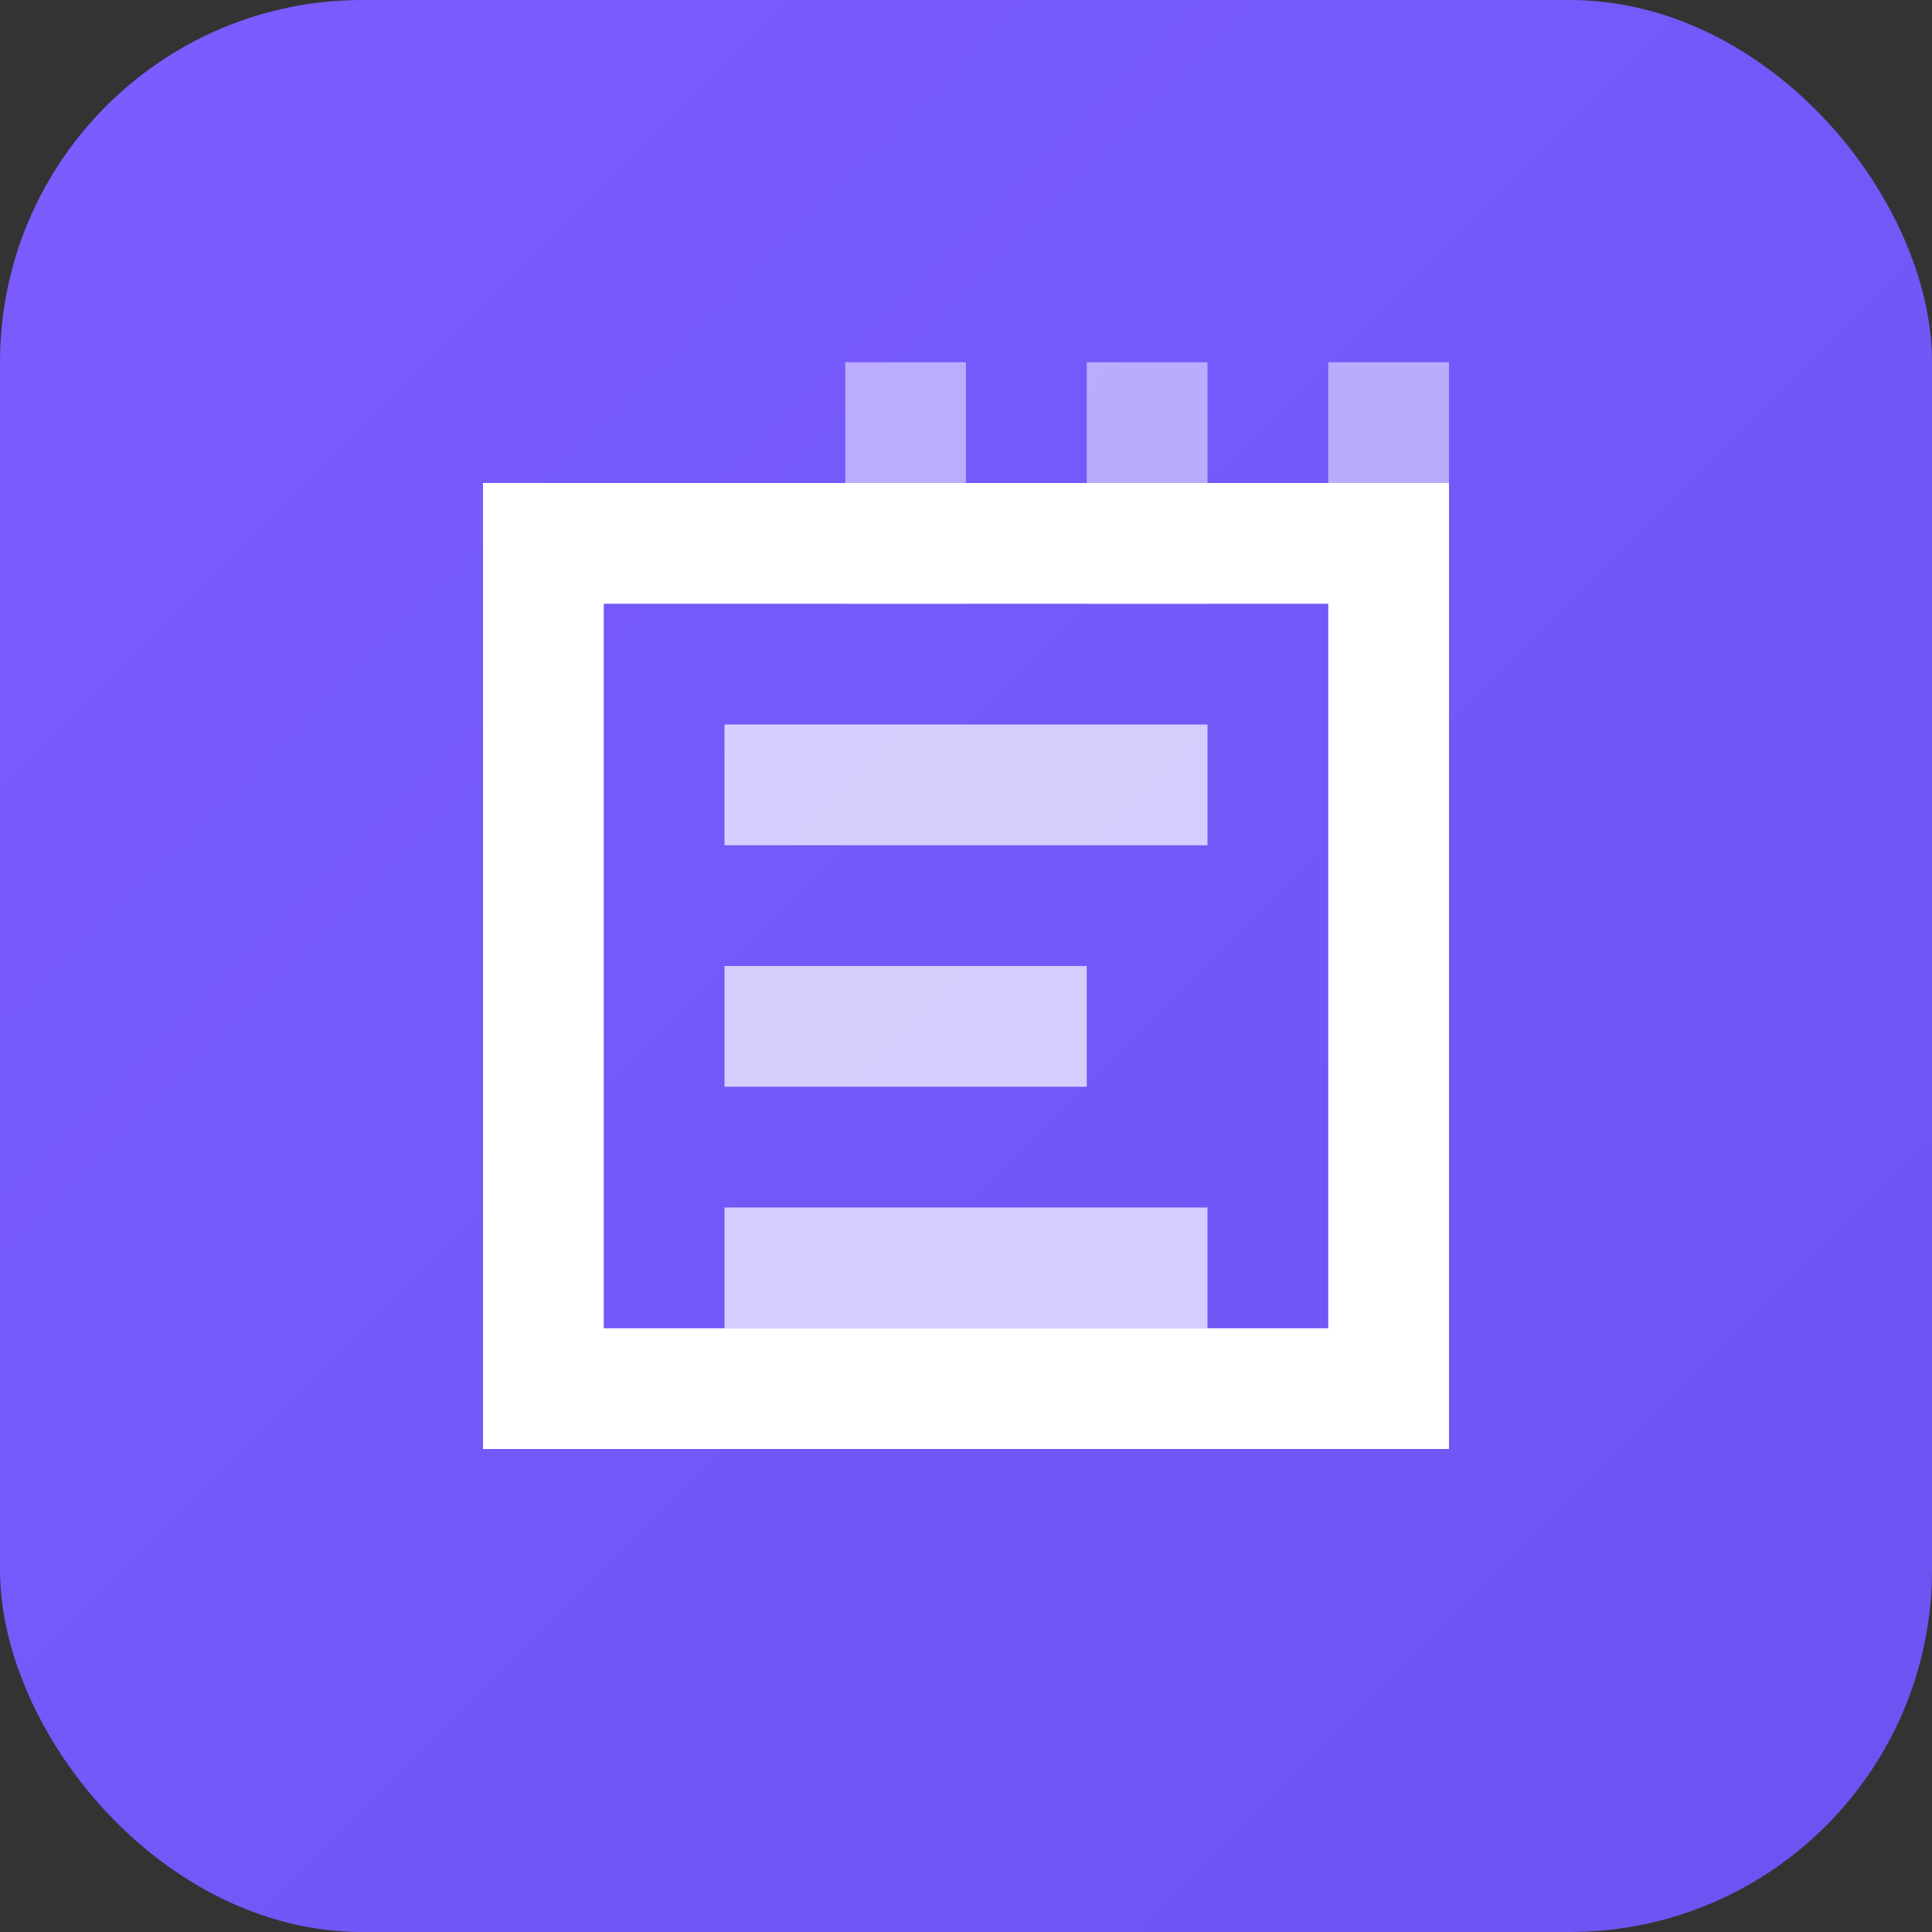 <svg width="32" height="32" viewBox="0 0 32 32" fill="none" xmlns="http://www.w3.org/2000/svg">
  <rect x="0" y="0" width="32" height="32" fill="#333333" stroke="none"/>
  <rect width="32" height="32" rx="6" fill="url(#paint0_linear)"/>
  <path d="M8 8h16v16H8V8zm2 2v12h12V10H10z" fill="white"/>
  <path d="M12 12h8v2h-8v-2zm0 4h6v2h-6v-2zm0 4h8v2h-8v-2z" fill="white" fill-opacity="0.7"/>
  <path d="M22 6h2v4h-2V6zm-4 0h2v4h-2V6zm-4 0h2v4h-2V6z" fill="white" fill-opacity="0.5"/>
  <defs>
    <linearGradient id="paint0_linear" x1="0" y1="0" x2="32" y2="32" gradientUnits="userSpaceOnUse">
      <stop stop-color="#7c5cff"/>
      <stop offset="1" stop-color="#6b54f2"/>
    </linearGradient>
  </defs>
</svg>
